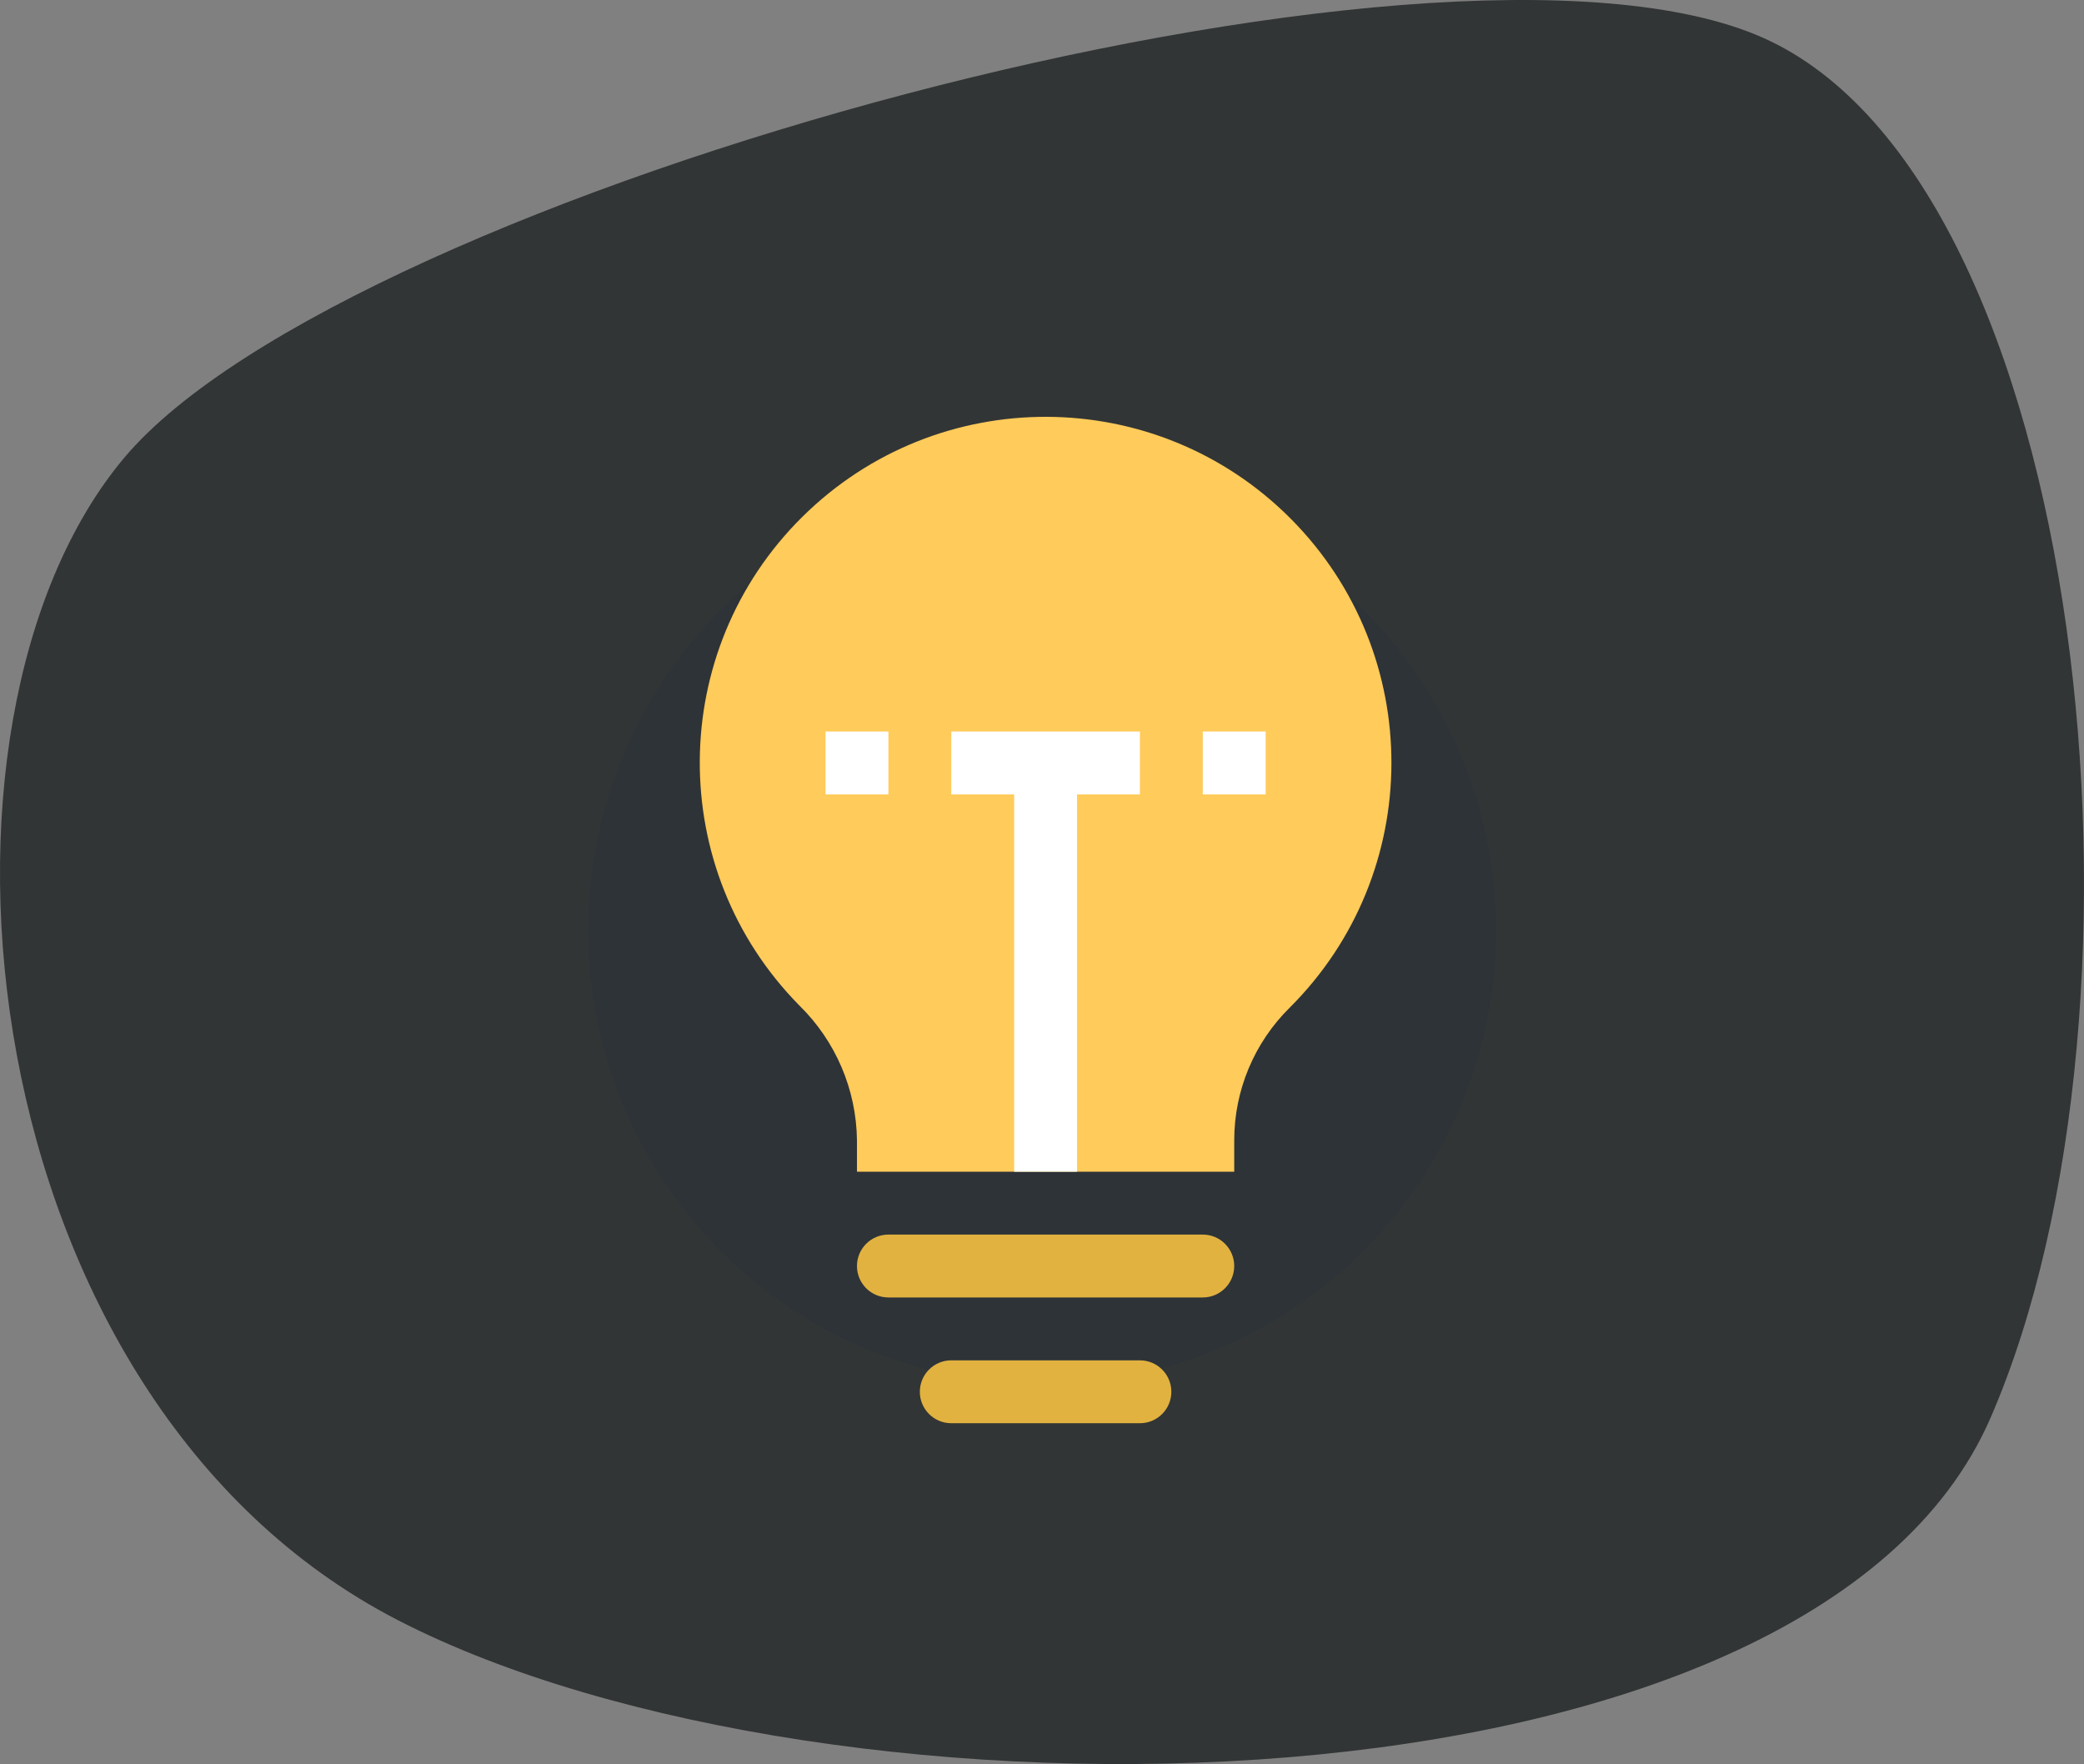 <?xml version="1.0" encoding="UTF-8"?>
<svg width="280px" height="237px" viewBox="0 0 280 237" version="1.1" xmlns="http://www.w3.org/2000/svg" xmlns:xlink="http://www.w3.org/1999/xlink">
    <rect x="0" y="0" width="280" height="237" fill="#808080" stroke="none"/>
    <!-- Generator: Sketch 61.2 (89653) - https://sketch.com -->
    <title>idea</title>
    <desc>Created with Sketch.</desc>
    <g id="Page-2" stroke="none" stroke-width="1" fill="none" fill-rule="evenodd">
        <g id="home-copy-13" transform="translate(-889, -1273)">
            <g id="Group-3" transform="translate(-462, -382)">
                <g id="Group-9" transform="translate(733, 1602)">
                    <g id="Group-18" transform="translate(0, 53)">
                        <g id="Group-6" transform="translate(216, 0)">
                            <g id="idea" transform="translate(402, 0)">
                                <path d="M53.527,217.704 C-4.197,188.001 -13.179,96.973 16.723,61.464 C46.626,25.955 193.217,-14.422 236.921,5.095 C280.625,24.612 291.598,134.85 267.446,190.48 C243.294,246.111 111.25,247.407 53.527,217.704 Z" id="Path-2" fill="#252829" opacity="0.85"></path>
                                <circle id="Oval" fill="#2e3338" cx="140" cy="125" r="61"></circle>
                                <g id="lamp" transform="translate(94, 56)" fill-rule="nonzero">
                                    <path d="M71.827,101.417 L21.139,101.417 L21.139,97.193 C21.058,90.374 18.277,83.865 13.405,79.093 C-4.592,60.848 -4.418,31.477 13.793,13.445 C32.005,-4.585 61.376,-4.466 79.441,13.71 C97.506,31.888 97.443,61.26 79.299,79.359 C74.52,84.062 71.829,90.487 71.827,97.193 L71.827,101.417 Z" id="Path" fill="#FFCB5A"></path>
                                    <path d="M25.363,109.865 L67.603,109.865 C69.936,109.865 71.827,111.756 71.827,114.089 C71.827,116.422 69.936,118.313 67.603,118.313 L25.363,118.313 C23.03,118.313 21.139,116.422 21.139,114.089 C21.139,111.756 23.03,109.865 25.363,109.865 Z" id="Path" fill="#E1B240"></path>
                                    <path d="M33.811,126.761 L59.155,126.761 C61.488,126.761 63.379,128.652 63.379,130.985 C63.379,133.318 61.488,135.209 59.155,135.209 L33.811,135.209 C31.478,135.209 29.587,133.318 29.587,130.985 C29.587,128.652 31.478,126.761 33.811,126.761 Z" id="Path" fill="#E1B240"></path>
                                    <g id="Group" transform="translate(16.896, 42.24)" fill="#FFFFFF">
                                        <polygon id="Path" points="0.019 0.041 8.467 0.041 8.467 8.489 0.019 8.489"></polygon>
                                        <polygon id="Path" points="16.915 8.489 25.363 8.489 25.363 59.177 33.811 59.177 33.811 8.489 42.259 8.489 42.259 0.041 16.915 0.041"></polygon>
                                        <polygon id="Path" points="50.707 0.041 59.155 0.041 59.155 8.489 50.707 8.489"></polygon>
                                    </g>
                                </g>
                            </g>
                        </g>
                    </g>
                </g>
            </g>
        </g>
    </g>
</svg>